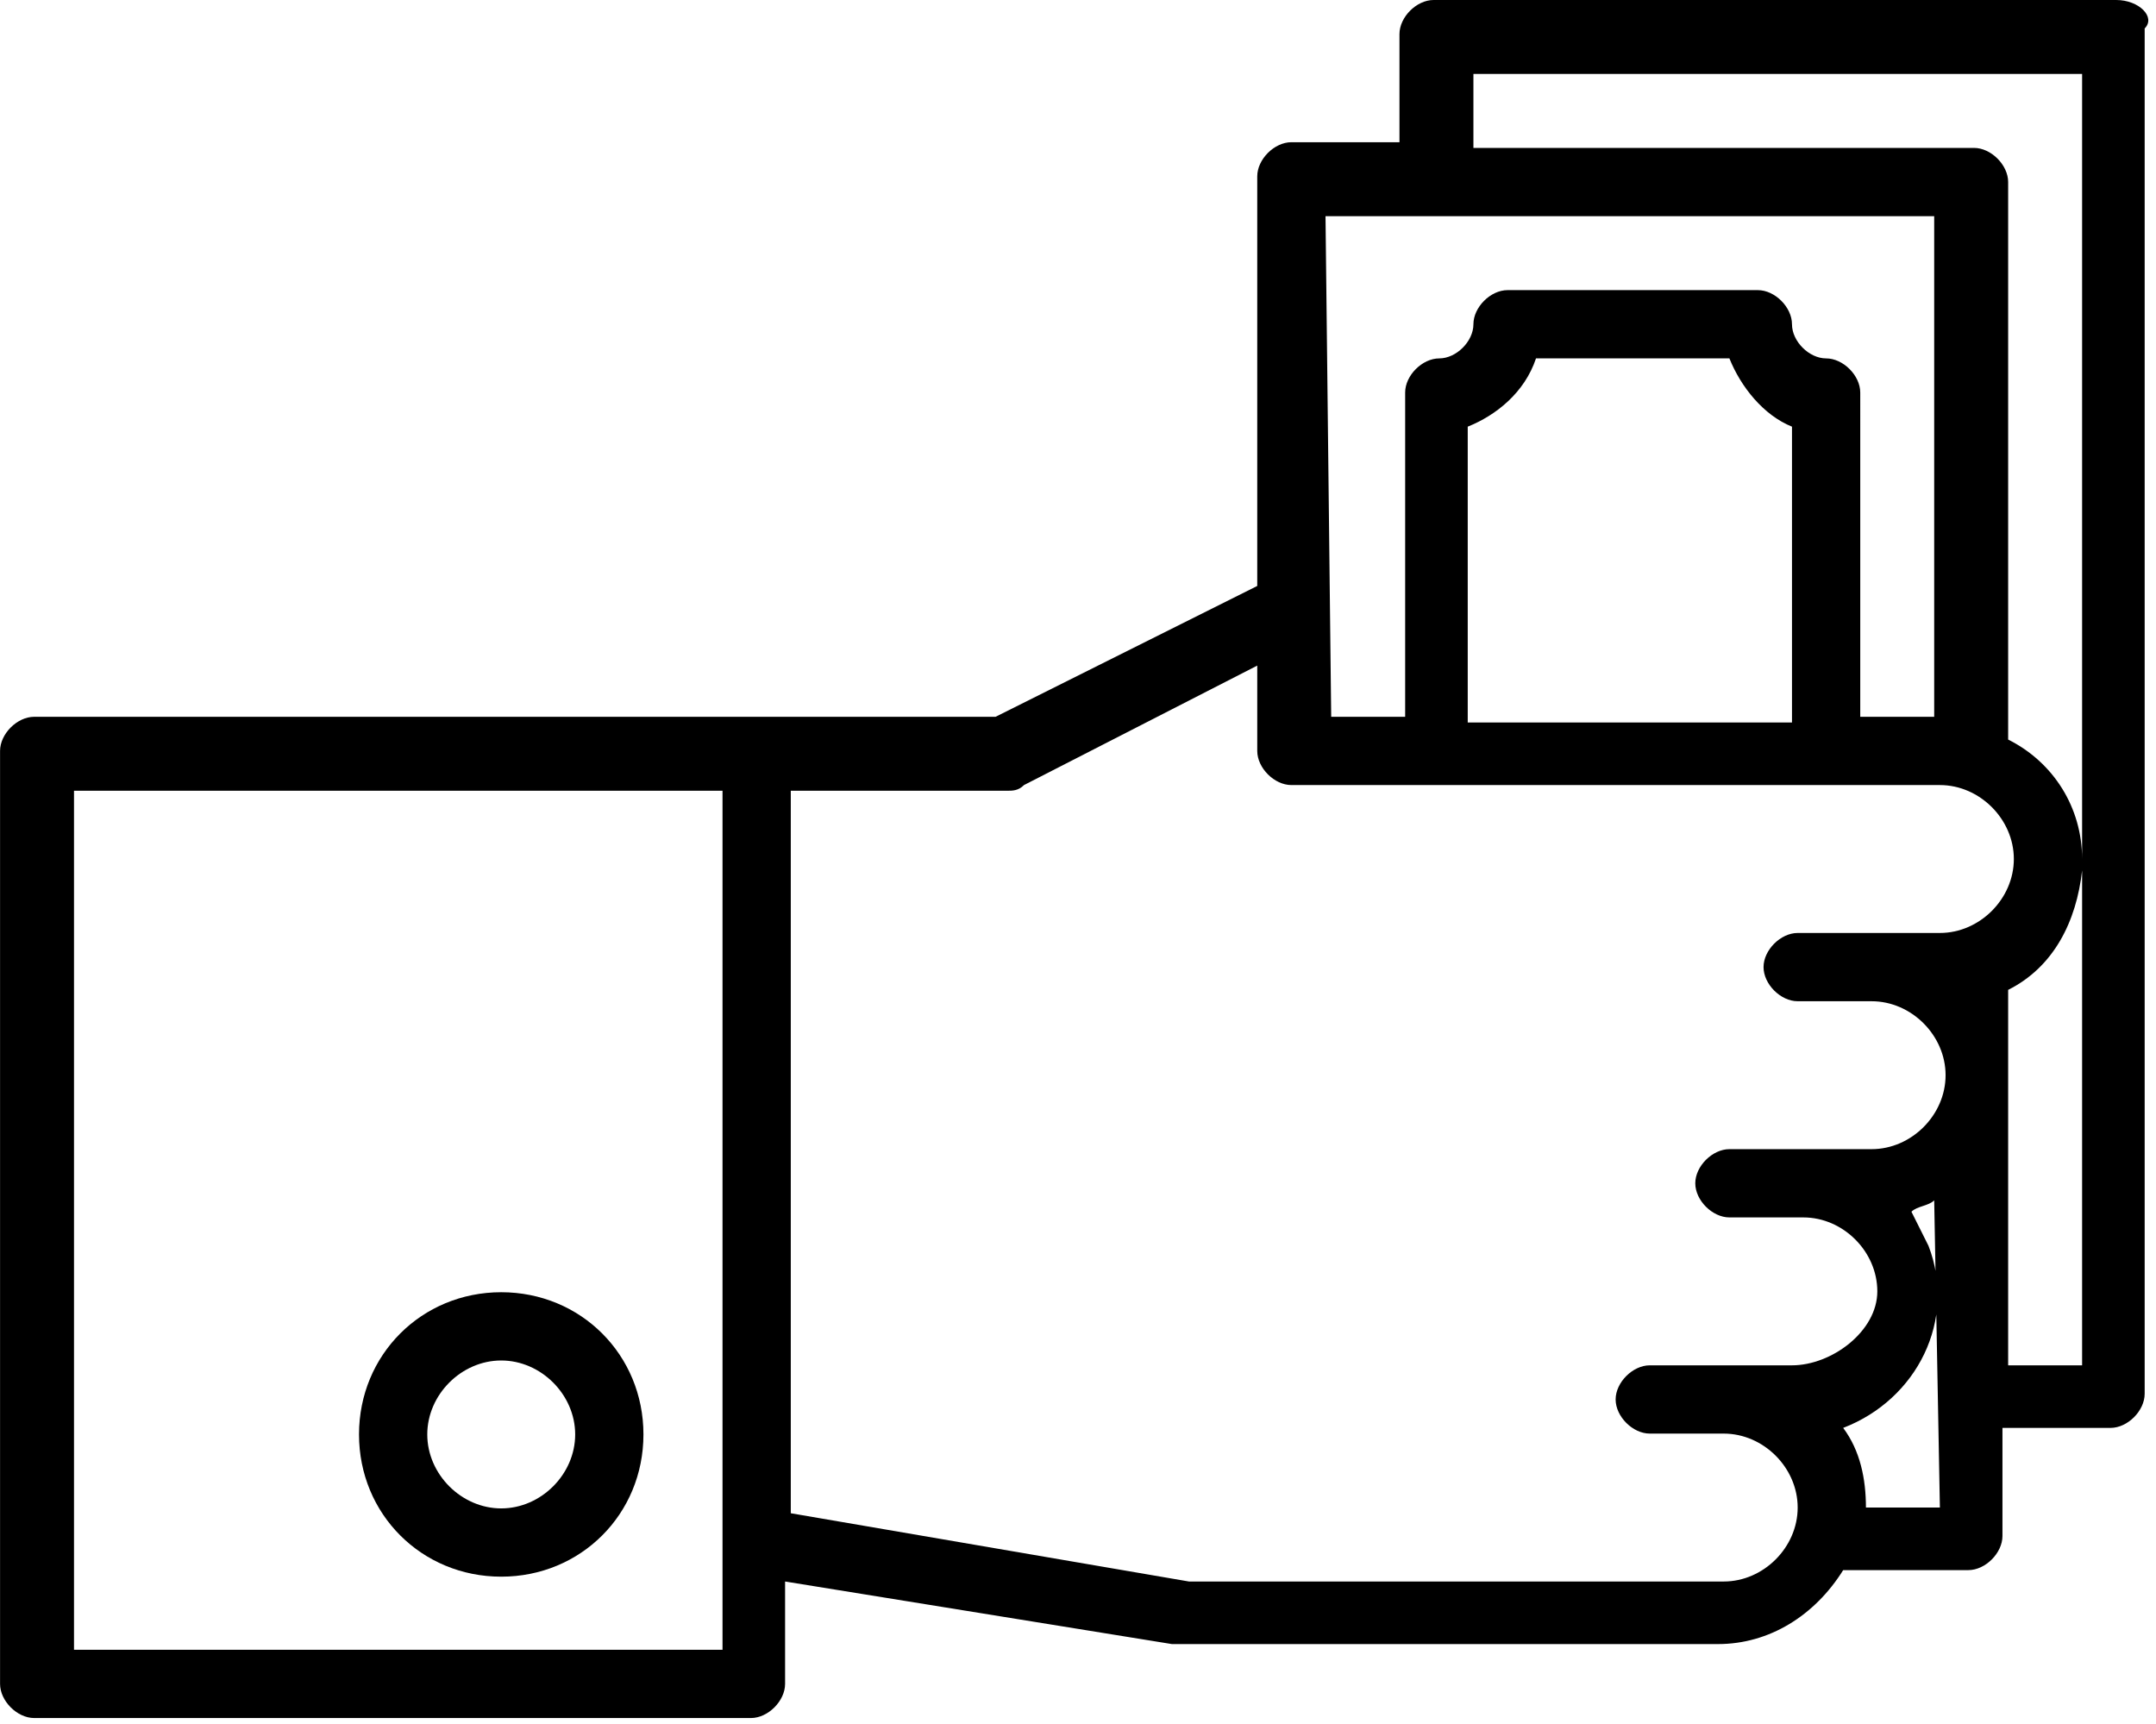 <?xml version="1.0" encoding="utf-8"?>
<!-- Generator: Adobe Illustrator 22.0.1, SVG Export Plug-In . SVG Version: 6.00 Build 0)  -->
<svg version="1.1" id="Capa_1" xmlns="http://www.w3.org/2000/svg" xmlns:xlink="http://www.w3.org/1999/xlink" x="0px" y="0px"
	 viewBox="0 0 37.9 30.3" style="enable-background:new 0 0 37.9 30.3;" xml:space="preserve">
<g id="pay" transform="translate(0.001)">
	<g id="Group_1227" transform="translate(0 0)">
		<g id="Group_1226">
			<path id="Path_1262" d="M37.2,0h-12c-0.3,0-0.6,0.3-0.6,0.6l0,0v1.9h-1.9c-0.3,0-0.6,0.3-0.6,0.6l0,0v7.2l-4.6,2.3H0.6
				c-0.3,0-0.6,0.3-0.6,0.6v16.4c0,0.3,0.3,0.6,0.6,0.6h12.6c0.3,0,0.6-0.3,0.6-0.6v-1.8l6.8,1.1c0,0,0.1,0,0.1,0h9.5
				c0.9,0,1.7-0.5,2.2-1.3h2.2c0.3,0,0.6-0.3,0.6-0.6v-1.9h1.9c0.3,0,0.6-0.3,0.6-0.6v-24C37.9,0.3,37.6,0,37.2,0z M12.6,29H1.3
				V13.9h11.4V29z M25.9,1.3h10.7v13.8c0-0.9-0.5-1.7-1.3-2.1V3.2c0-0.3-0.3-0.6-0.6-0.6l0,0h-8.8V1.3z M23.3,3.8h10.7v8.8h-1.3V6.9
				c0-0.3-0.3-0.6-0.6-0.6l0,0c-0.3,0-0.6-0.3-0.6-0.6l0,0c0-0.3-0.3-0.6-0.6-0.6c0,0,0,0,0,0h-4.4c-0.3,0-0.6,0.3-0.6,0.6l0,0
				c0,0.3-0.3,0.6-0.6,0.6c0,0,0,0,0,0c-0.3,0-0.6,0.3-0.6,0.6l0,0v5.7h-1.3L23.3,3.8z M31.5,7.5v5.2h-5.7V7.5
				c0.5-0.2,1-0.6,1.2-1.2h3.4C30.6,6.8,31,7.3,31.5,7.5L31.5,7.5z M34.1,26.5h-1.3c0-0.5-0.1-1-0.4-1.4c1.3-0.5,2-1.9,1.5-3.2
				c-0.1-0.2-0.2-0.4-0.3-0.6c0.1-0.1,0.3-0.1,0.4-0.2L34.1,26.5z M34.1,16.4h-2.5c-0.3,0-0.6,0.3-0.6,0.6c0,0.3,0.3,0.6,0.6,0.6
				h1.3c0.7,0,1.3,0.6,1.3,1.3s-0.6,1.3-1.3,1.3h-2.5c-0.3,0-0.6,0.3-0.6,0.6c0,0.3,0.3,0.6,0.6,0.6h1.3c0.7,0,1.3,0.6,1.3,1.3
				S32.2,24,31.5,24H29c-0.3,0-0.6,0.3-0.6,0.6c0,0.3,0.3,0.6,0.6,0.6l0,0h1.3c0.7,0,1.3,0.6,1.3,1.3s-0.6,1.3-1.3,1.3h-9.4l-7-1.2
				V13.9h3.8c0.1,0,0.2,0,0.3-0.1l4.1-2.1v1.5c0,0.3,0.3,0.6,0.6,0.6c0,0,0,0,0,0h11.4c0.7,0,1.3,0.6,1.3,1.3S34.8,16.4,34.1,16.4
				L34.1,16.4z M35.3,24v-6.6c0.8-0.4,1.2-1.2,1.3-2.1V24L35.3,24z"/>
		</g>
	</g>
	<g id="Group_1229" transform="translate(6.31 22.715)">
		<g id="Group_1228">
			<path id="Path_1263" d="M2.5,0C1.1,0,0,1.1,0,2.5C0,3.9,1.1,5,2.5,5S5,3.9,5,2.5l0,0C5,1.1,3.9,0,2.5,0z M2.5,3.8
				c-0.7,0-1.3-0.6-1.3-1.3c0-0.7,0.6-1.3,1.3-1.3s1.3,0.6,1.3,1.3l0,0C3.8,3.2,3.2,3.8,2.5,3.8z"/>
		</g>
	</g>
</g>
</svg>
